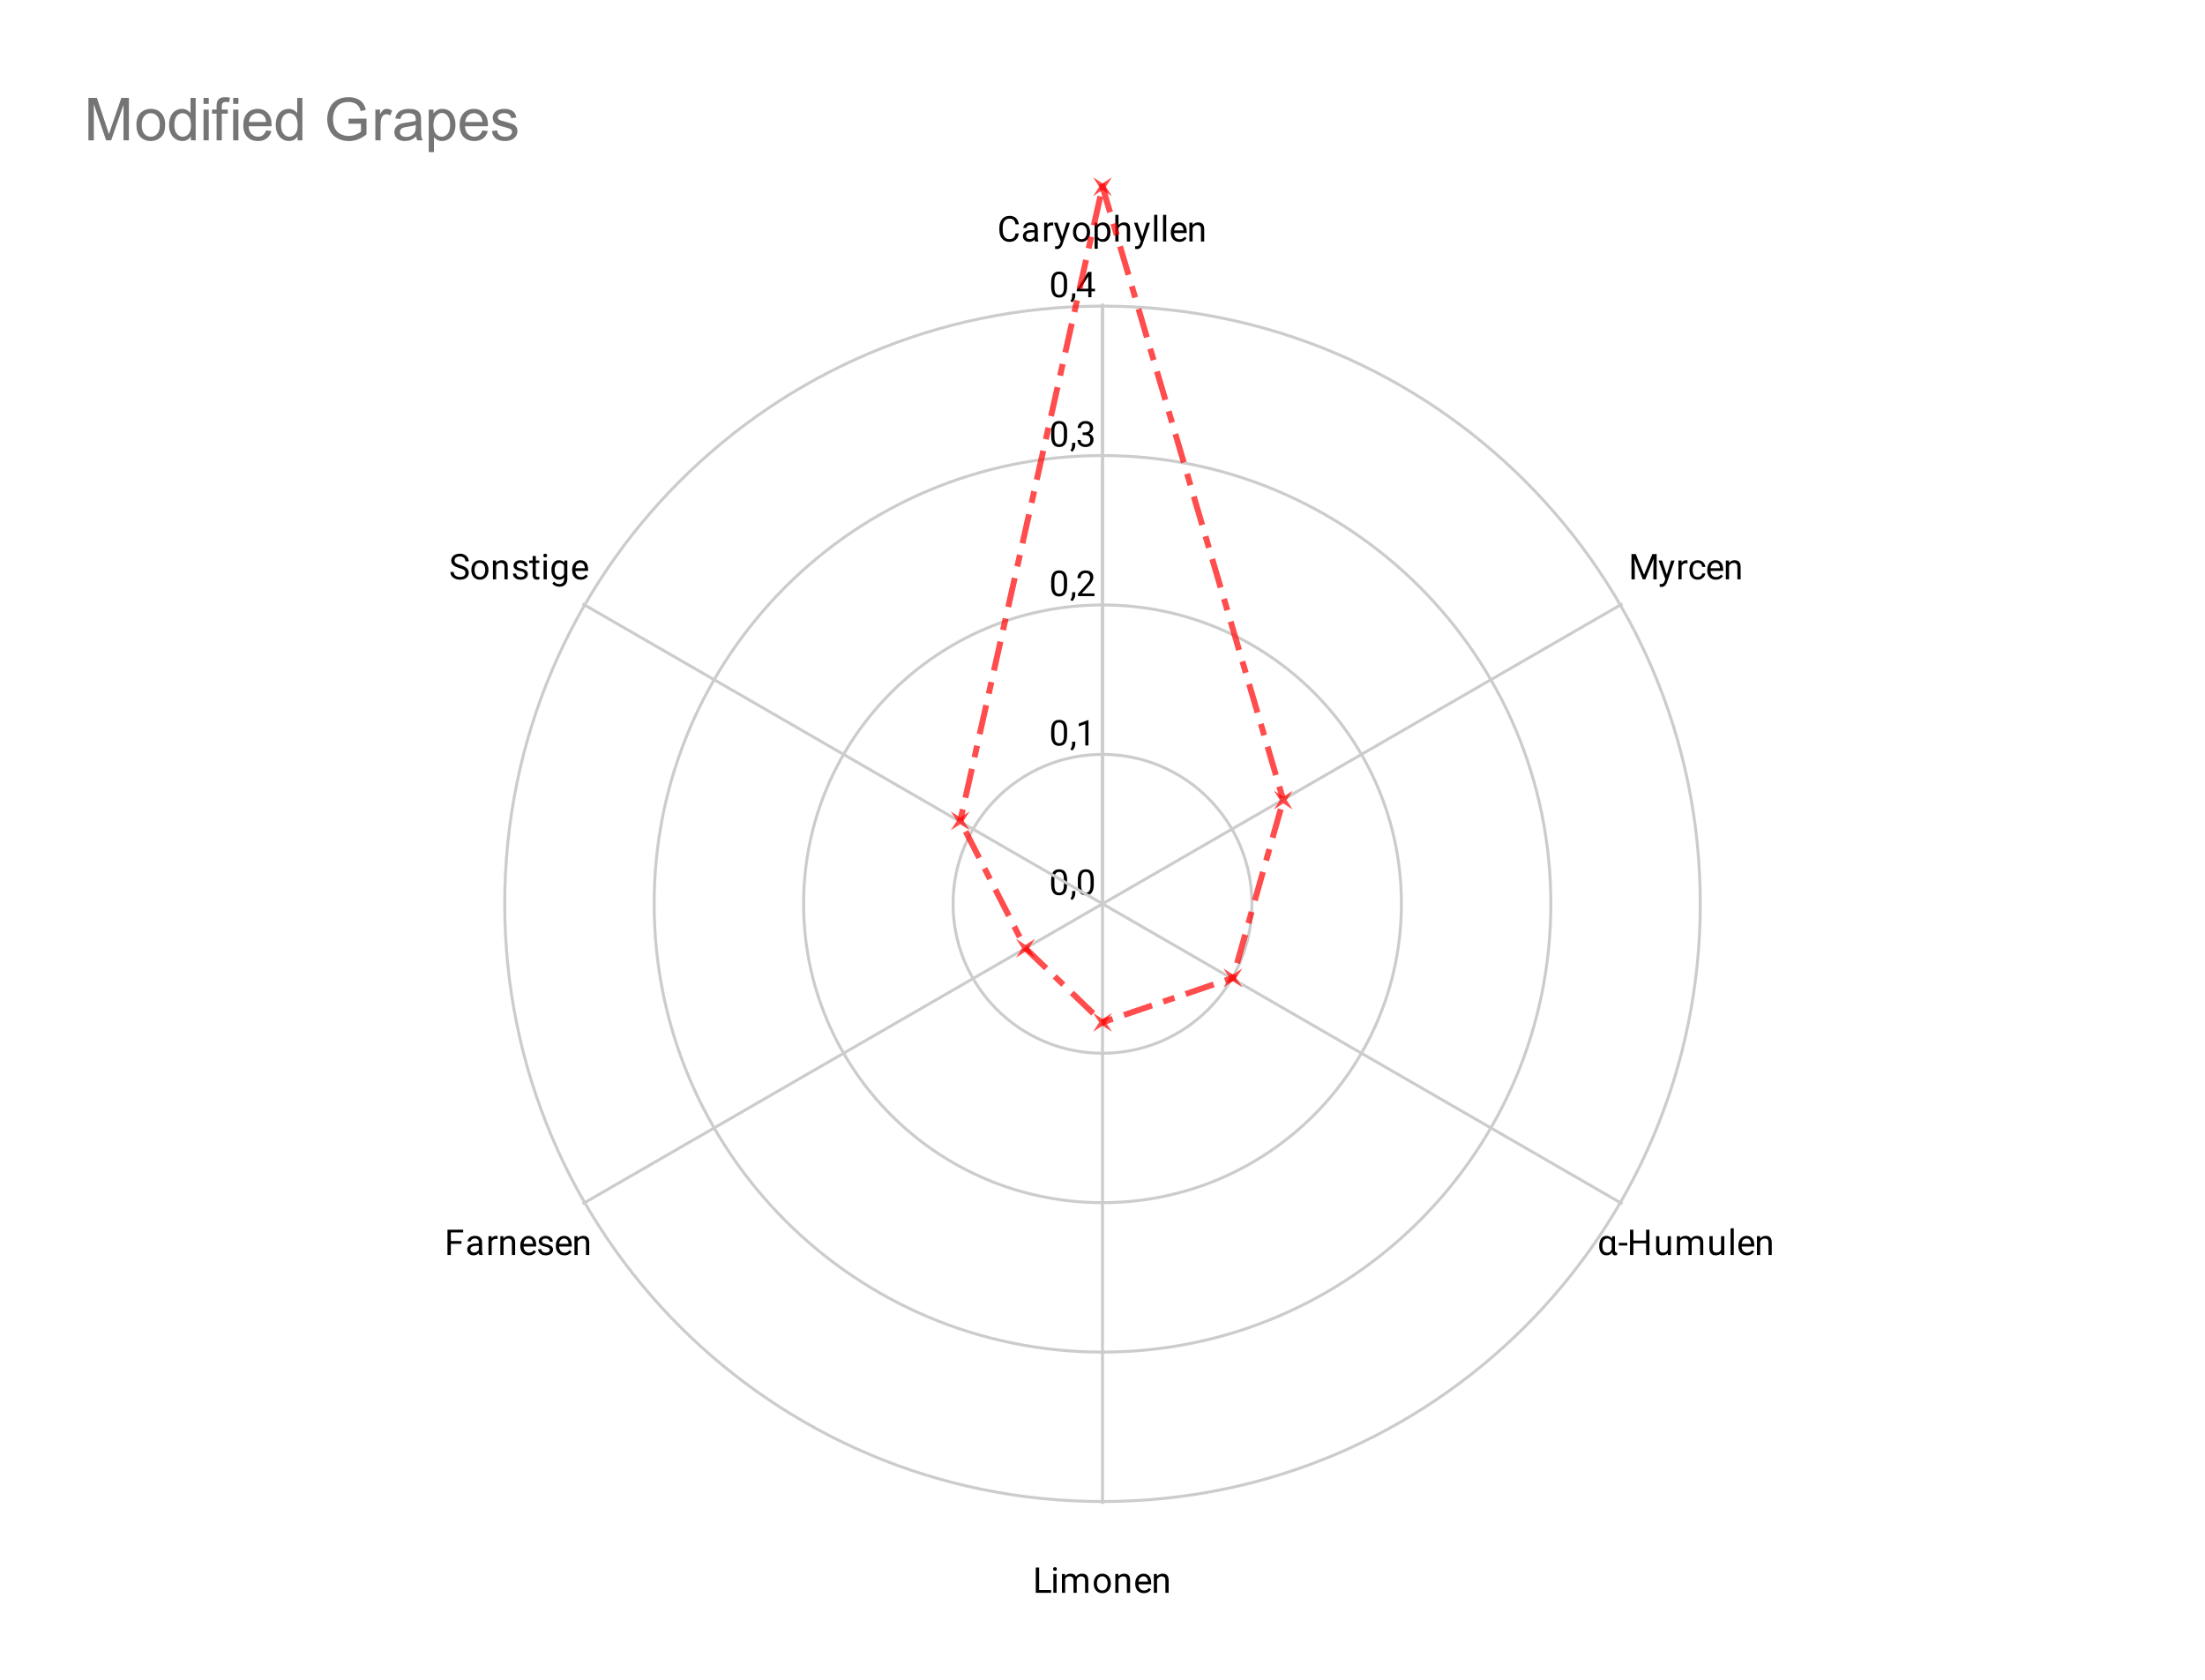 <svg version="1.1" viewBox="0.0 0.0 744.0 567.0" fill="none" stroke="none" stroke-linecap="square" stroke-miterlimit="10" width="744" height="567" xmlns:xlink="http://www.w3.org/1999/xlink" xmlns="http://www.w3.org/2000/svg"><path fill="#ffffff" d="M0 0L744.0 0L744.0 567.0L0 567.0L0 0Z" fill-rule="nonzero"/><path fill="#ffffff" d="M28.35 71.25L715.65 71.25L715.65 538.65L28.35 538.65L28.35 71.25Z" fill-rule="nonzero"/><path stroke="#cccccc" stroke-width="1.0" stroke-linecap="butt" d="M372.0 305.0C372.0 305.0 372.0 305.0 372.0 305.0C372.0 305.0 372.0 305.0 372.0 305.0C372.0 305.0 372.0 305.0 372.0 305.0C372.0 305.0 372.0 305.0 372.0 305.0" fill-rule="nonzero"/><path fill="#000000" d="M360.062 297.047L360.062 298.359Q360.062 299.406 359.875 300.125Q359.688 300.844 359.328 301.281Q358.984 301.719 358.484 301.922Q358.0 302.125 357.375 302.125Q356.891 302.125 356.469 302.0Q356.047 301.875 355.719 301.609Q355.391 301.328 355.156 300.891Q354.922 300.453 354.797 299.828Q354.672 299.188 354.672 298.359L354.672 297.047Q354.672 296.0 354.859 295.297Q355.062 294.594 355.406 294.156Q355.766 293.719 356.25 293.531Q356.75 293.344 357.359 293.344Q357.859 293.344 358.281 293.469Q358.703 293.594 359.031 293.859Q359.359 294.109 359.578 294.547Q359.812 294.969 359.938 295.594Q360.062 296.219 360.062 297.047ZM358.969 298.531L358.969 296.875Q358.969 296.297 358.906 295.859Q358.844 295.422 358.703 295.109Q358.578 294.797 358.375 294.609Q358.188 294.422 357.938 294.328Q357.688 294.234 357.359 294.234Q356.984 294.234 356.672 294.375Q356.375 294.516 356.172 294.828Q355.969 295.141 355.859 295.656Q355.766 296.156 355.766 296.875L355.766 298.531Q355.766 299.109 355.828 299.547Q355.906 299.984 356.031 300.312Q356.172 300.625 356.359 300.828Q356.562 301.031 356.812 301.125Q357.062 301.219 357.375 301.219Q357.781 301.219 358.078 301.078Q358.375 300.922 358.578 300.594Q358.781 300.266 358.875 299.766Q358.969 299.25 358.969 298.531ZM362.812 300.703L362.812 301.578Q362.812 302.125 362.531 302.719Q362.266 303.312 361.781 303.703L361.172 303.281Q361.359 303.016 361.484 302.75Q361.609 302.484 361.672 302.203Q361.75 301.922 361.75 301.594L361.75 300.703L362.812 300.703ZM369.062 297.047L369.062 298.359Q369.062 299.406 368.875 300.125Q368.688 300.844 368.328 301.281Q367.984 301.719 367.484 301.922Q367.0 302.125 366.375 302.125Q365.891 302.125 365.469 302.0Q365.047 301.875 364.719 301.609Q364.391 301.328 364.156 300.891Q363.922 300.453 363.797 299.828Q363.672 299.188 363.672 298.359L363.672 297.047Q363.672 296.0 363.859 295.297Q364.062 294.594 364.406 294.156Q364.766 293.719 365.25 293.531Q365.75 293.344 366.359 293.344Q366.859 293.344 367.281 293.469Q367.703 293.594 368.031 293.859Q368.359 294.109 368.578 294.547Q368.812 294.969 368.938 295.594Q369.062 296.219 369.062 297.047ZM367.969 298.531L367.969 296.875Q367.969 296.297 367.906 295.859Q367.844 295.422 367.703 295.109Q367.578 294.797 367.375 294.609Q367.188 294.422 366.938 294.328Q366.688 294.234 366.359 294.234Q365.984 294.234 365.672 294.375Q365.375 294.516 365.172 294.828Q364.969 295.141 364.859 295.656Q364.766 296.156 364.766 296.875L364.766 298.531Q364.766 299.109 364.828 299.547Q364.906 299.984 365.031 300.312Q365.172 300.625 365.359 300.828Q365.562 301.031 365.812 301.125Q366.062 301.219 366.375 301.219Q366.781 301.219 367.078 301.078Q367.375 300.922 367.578 300.594Q367.781 300.266 367.875 299.766Q367.969 299.25 367.969 298.531Z" fill-rule="nonzero"/><path stroke="#cccccc" stroke-width="1.0" stroke-linecap="butt" d="M422.425 305.0C422.425 277.151 399.849 254.575 372.0 254.575C344.151 254.575 321.575 277.151 321.575 305.0C321.575 332.849 344.151 355.425 372.0 355.425C399.849 355.425 422.425 332.849 422.425 305.0" fill-rule="nonzero"/><path fill="#000000" d="M360.062 246.622L360.062 247.934Q360.062 248.981 359.875 249.7Q359.688 250.419 359.328 250.856Q358.984 251.294 358.484 251.497Q358.0 251.7 357.375 251.7Q356.891 251.7 356.469 251.575Q356.047 251.45 355.719 251.184Q355.391 250.903 355.156 250.466Q354.922 250.028 354.797 249.403Q354.672 248.762 354.672 247.934L354.672 246.622Q354.672 245.575 354.859 244.872Q355.062 244.169 355.406 243.731Q355.766 243.294 356.25 243.106Q356.75 242.919 357.359 242.919Q357.859 242.919 358.281 243.044Q358.703 243.169 359.031 243.434Q359.359 243.684 359.578 244.122Q359.812 244.544 359.938 245.169Q360.062 245.794 360.062 246.622ZM358.969 248.106L358.969 246.45Q358.969 245.872 358.906 245.434Q358.844 244.997 358.703 244.684Q358.578 244.372 358.375 244.184Q358.188 243.997 357.938 243.903Q357.688 243.809 357.359 243.809Q356.984 243.809 356.672 243.95Q356.375 244.091 356.172 244.403Q355.969 244.716 355.859 245.231Q355.766 245.731 355.766 246.45L355.766 248.106Q355.766 248.684 355.828 249.122Q355.906 249.559 356.031 249.887Q356.172 250.2 356.359 250.403Q356.562 250.606 356.812 250.7Q357.062 250.794 357.375 250.794Q357.781 250.794 358.078 250.653Q358.375 250.497 358.578 250.169Q358.781 249.841 358.875 249.341Q358.969 248.825 358.969 248.106ZM362.812 250.278L362.812 251.153Q362.812 251.7 362.531 252.294Q362.266 252.887 361.781 253.278L361.172 252.856Q361.359 252.591 361.484 252.325Q361.609 252.059 361.672 251.778Q361.75 251.497 361.75 251.169L361.75 250.278L362.812 250.278ZM367.266 242.997L367.266 251.575L366.188 251.575L366.188 244.356L364.0 245.153L364.0 244.169L367.109 242.997L367.266 242.997Z" fill-rule="nonzero"/><path stroke="#cccccc" stroke-width="1.0" stroke-linecap="butt" d="M472.85 305.0C472.85 249.302 427.698 204.15 372.0 204.15C316.302 204.15 271.15 249.302 271.15 305.0C271.15 360.698 316.302 405.85 372.0 405.85C427.698 405.85 472.85 360.698 472.85 305.0" fill-rule="nonzero"/><path fill="#000000" d="M360.062 196.197L360.062 197.509Q360.062 198.556 359.875 199.275Q359.688 199.994 359.328 200.431Q358.984 200.869 358.484 201.072Q358.0 201.275 357.375 201.275Q356.891 201.275 356.469 201.15Q356.047 201.025 355.719 200.759Q355.391 200.478 355.156 200.041Q354.922 199.603 354.797 198.978Q354.672 198.338 354.672 197.509L354.672 196.197Q354.672 195.15 354.859 194.447Q355.062 193.744 355.406 193.306Q355.766 192.869 356.25 192.681Q356.75 192.494 357.359 192.494Q357.859 192.494 358.281 192.619Q358.703 192.744 359.031 193.009Q359.359 193.259 359.578 193.697Q359.812 194.119 359.938 194.744Q360.062 195.369 360.062 196.197ZM358.969 197.681L358.969 196.025Q358.969 195.447 358.906 195.009Q358.844 194.572 358.703 194.259Q358.578 193.947 358.375 193.759Q358.188 193.572 357.938 193.478Q357.688 193.384 357.359 193.384Q356.984 193.384 356.672 193.525Q356.375 193.666 356.172 193.978Q355.969 194.291 355.859 194.806Q355.766 195.306 355.766 196.025L355.766 197.681Q355.766 198.259 355.828 198.697Q355.906 199.134 356.031 199.463Q356.172 199.775 356.359 199.978Q356.562 200.181 356.812 200.275Q357.062 200.369 357.375 200.369Q357.781 200.369 358.078 200.228Q358.375 200.072 358.578 199.744Q358.781 199.416 358.875 198.916Q358.969 198.4 358.969 197.681ZM362.812 199.853L362.812 200.728Q362.812 201.275 362.531 201.869Q362.266 202.463 361.781 202.853L361.172 202.431Q361.359 202.166 361.484 201.9Q361.609 201.634 361.672 201.353Q361.75 201.072 361.75 200.744L361.75 199.853L362.812 199.853ZM369.297 200.259L369.297 201.15L363.719 201.15L363.719 200.369L366.516 197.259Q367.031 196.681 367.312 196.291Q367.594 195.884 367.703 195.572Q367.828 195.244 367.828 194.916Q367.828 194.494 367.656 194.15Q367.484 193.806 367.141 193.603Q366.812 193.384 366.328 193.384Q365.766 193.384 365.391 193.619Q365.016 193.838 364.828 194.228Q364.641 194.619 364.641 195.119L363.547 195.119Q363.547 194.4 363.859 193.806Q364.188 193.213 364.797 192.853Q365.422 192.494 366.328 192.494Q367.141 192.494 367.719 192.791Q368.297 193.072 368.594 193.588Q368.906 194.088 368.906 194.775Q368.906 195.15 368.781 195.541Q368.656 195.916 368.438 196.306Q368.219 196.681 367.922 197.056Q367.641 197.416 367.312 197.775L365.016 200.259L369.297 200.259Z" fill-rule="nonzero"/><path stroke="#cccccc" stroke-width="1.0" stroke-linecap="butt" d="M523.275 305.0C523.275 221.453 455.547 153.725 372.0 153.725C288.453 153.725 220.725 221.453 220.725 305.0C220.725 388.547 288.453 456.275 372.0 456.275C455.547 456.275 523.275 388.547 523.275 305.0" fill-rule="nonzero"/><path fill="#000000" d="M360.062 145.772L360.062 147.084Q360.062 148.131 359.875 148.85Q359.688 149.569 359.328 150.006Q358.984 150.444 358.484 150.647Q358.0 150.85 357.375 150.85Q356.891 150.85 356.469 150.725Q356.047 150.6 355.719 150.334Q355.391 150.053 355.156 149.616Q354.922 149.178 354.797 148.553Q354.672 147.912 354.672 147.084L354.672 145.772Q354.672 144.725 354.859 144.022Q355.062 143.319 355.406 142.881Q355.766 142.444 356.25 142.256Q356.75 142.069 357.359 142.069Q357.859 142.069 358.281 142.194Q358.703 142.319 359.031 142.584Q359.359 142.834 359.578 143.272Q359.812 143.694 359.938 144.319Q360.062 144.944 360.062 145.772ZM358.969 147.256L358.969 145.6Q358.969 145.022 358.906 144.584Q358.844 144.147 358.703 143.834Q358.578 143.522 358.375 143.334Q358.188 143.147 357.938 143.053Q357.688 142.959 357.359 142.959Q356.984 142.959 356.672 143.1Q356.375 143.241 356.172 143.553Q355.969 143.866 355.859 144.381Q355.766 144.881 355.766 145.6L355.766 147.256Q355.766 147.834 355.828 148.272Q355.906 148.709 356.031 149.037Q356.172 149.35 356.359 149.553Q356.562 149.756 356.812 149.85Q357.062 149.944 357.375 149.944Q357.781 149.944 358.078 149.803Q358.375 149.647 358.578 149.319Q358.781 148.991 358.875 148.491Q358.969 147.975 358.969 147.256ZM362.812 149.428L362.812 150.303Q362.812 150.85 362.531 151.444Q362.266 152.037 361.781 152.428L361.172 152.006Q361.359 151.741 361.484 151.475Q361.609 151.209 361.672 150.928Q361.75 150.647 361.75 150.319L361.75 149.428L362.812 149.428ZM365.297 145.928L366.062 145.928Q366.641 145.928 367.0 145.741Q367.375 145.537 367.562 145.209Q367.75 144.881 367.75 144.459Q367.75 143.975 367.578 143.647Q367.422 143.303 367.094 143.131Q366.766 142.959 366.266 142.959Q365.797 142.959 365.453 143.147Q365.109 143.319 364.906 143.647Q364.719 143.975 364.719 144.428L363.625 144.428Q363.625 143.772 363.953 143.241Q364.281 142.709 364.875 142.397Q365.469 142.069 366.266 142.069Q367.031 142.069 367.609 142.35Q368.188 142.616 368.516 143.162Q368.844 143.694 368.844 144.491Q368.844 144.819 368.688 145.178Q368.531 145.537 368.219 145.866Q367.906 146.178 367.406 146.381Q366.922 146.584 366.219 146.584L365.297 146.584L365.297 145.928ZM365.297 146.819L365.297 146.162L366.219 146.162Q367.031 146.162 367.562 146.366Q368.094 146.553 368.406 146.881Q368.719 147.194 368.844 147.584Q368.969 147.959 368.969 148.35Q368.969 148.944 368.766 149.412Q368.562 149.866 368.188 150.194Q367.828 150.506 367.328 150.678Q366.844 150.85 366.266 150.85Q365.703 150.85 365.219 150.694Q364.734 150.522 364.359 150.225Q363.984 149.928 363.766 149.491Q363.562 149.037 363.562 148.475L364.641 148.475Q364.641 148.912 364.828 149.256Q365.031 149.584 365.391 149.772Q365.766 149.944 366.266 149.944Q366.766 149.944 367.125 149.772Q367.484 149.6 367.672 149.256Q367.875 148.897 367.875 148.366Q367.875 147.834 367.656 147.491Q367.438 147.147 367.016 146.991Q366.609 146.819 366.062 146.819L365.297 146.819Z" fill-rule="nonzero"/><path stroke="#cccccc" stroke-width="1.0" stroke-linecap="butt" d="M573.7 305.0C573.7 193.604 483.396 103.3 372.0 103.3C260.604 103.3 170.3 193.604 170.3 305.0C170.3 416.396 260.604 506.7 372.0 506.7C483.396 506.7 573.7 416.396 573.7 305.0" fill-rule="nonzero"/><path fill="#000000" d="M360.062 95.347L360.062 96.659Q360.062 97.706 359.875 98.425Q359.688 99.144 359.328 99.581Q358.984 100.019 358.484 100.222Q358.0 100.425 357.375 100.425Q356.891 100.425 356.469 100.3Q356.047 100.175 355.719 99.909Q355.391 99.628 355.156 99.191Q354.922 98.753 354.797 98.128Q354.672 97.487 354.672 96.659L354.672 95.347Q354.672 94.3 354.859 93.597Q355.062 92.894 355.406 92.456Q355.766 92.019 356.25 91.831Q356.75 91.644 357.359 91.644Q357.859 91.644 358.281 91.769Q358.703 91.894 359.031 92.159Q359.359 92.409 359.578 92.847Q359.812 93.269 359.938 93.894Q360.062 94.519 360.062 95.347ZM358.969 96.831L358.969 95.175Q358.969 94.597 358.906 94.159Q358.844 93.722 358.703 93.409Q358.578 93.097 358.375 92.909Q358.188 92.722 357.938 92.628Q357.688 92.534 357.359 92.534Q356.984 92.534 356.672 92.675Q356.375 92.816 356.172 93.128Q355.969 93.441 355.859 93.956Q355.766 94.456 355.766 95.175L355.766 96.831Q355.766 97.409 355.828 97.847Q355.906 98.284 356.031 98.612Q356.172 98.925 356.359 99.128Q356.562 99.331 356.812 99.425Q357.062 99.519 357.375 99.519Q357.781 99.519 358.078 99.378Q358.375 99.222 358.578 98.894Q358.781 98.566 358.875 98.066Q358.969 97.55 358.969 96.831ZM362.812 99.003L362.812 99.878Q362.812 100.425 362.531 101.019Q362.266 101.612 361.781 102.003L361.172 101.581Q361.359 101.316 361.484 101.05Q361.609 100.784 361.672 100.503Q361.75 100.222 361.75 99.894L361.75 99.003L362.812 99.003ZM369.469 97.425L369.469 98.316L363.312 98.316L363.312 97.675L367.125 91.769L368.016 91.769L367.062 93.472L364.547 97.425L369.469 97.425ZM368.281 91.769L368.281 100.3L367.203 100.3L367.203 91.769L368.281 91.769Z" fill-rule="nonzero"/><path stroke="#cccccc" stroke-width="1.0" stroke-linecap="butt" d="M372.0 305.0L372.0 103.0" fill-rule="nonzero"/><path fill="#000000" d="M342.641 78.781L343.766 78.781Q343.672 79.594 343.297 80.234Q342.922 80.875 342.234 81.25Q341.562 81.625 340.531 81.625Q339.781 81.625 339.172 81.344Q338.562 81.047 338.109 80.531Q337.672 80.016 337.438 79.297Q337.203 78.562 337.203 77.656L337.203 76.812Q337.203 75.922 337.438 75.188Q337.672 74.453 338.125 73.938Q338.578 73.406 339.203 73.125Q339.844 72.844 340.625 72.844Q341.594 72.844 342.266 73.219Q342.938 73.578 343.297 74.219Q343.672 74.859 343.766 75.703L342.641 75.703Q342.562 75.109 342.328 74.688Q342.109 74.25 341.703 74.016Q341.297 73.781 340.625 73.781Q340.062 73.781 339.625 74.0Q339.203 74.203 338.906 74.609Q338.625 75.0 338.469 75.562Q338.328 76.125 338.328 76.797L338.328 77.656Q338.328 78.281 338.453 78.844Q338.594 79.391 338.859 79.812Q339.125 80.219 339.547 80.469Q339.969 80.703 340.531 80.703Q341.25 80.703 341.672 80.469Q342.109 80.234 342.328 79.812Q342.547 79.391 342.641 78.781ZM349.062 80.422L349.062 77.156Q349.062 76.781 348.906 76.5Q348.766 76.219 348.469 76.078Q348.172 75.922 347.734 75.922Q347.312 75.922 347.0 76.062Q346.703 76.203 346.531 76.438Q346.359 76.656 346.359 76.922L345.281 76.922Q345.281 76.578 345.453 76.25Q345.625 75.906 345.953 75.641Q346.281 75.359 346.75 75.203Q347.219 75.047 347.797 75.047Q348.484 75.047 349.016 75.281Q349.547 75.516 349.844 75.984Q350.156 76.453 350.156 77.156L350.156 80.109Q350.156 80.438 350.203 80.797Q350.266 81.141 350.375 81.406L350.375 81.5L349.234 81.5Q349.156 81.312 349.109 81.0Q349.062 80.688 349.062 80.422ZM349.25 77.656L349.266 78.422L348.172 78.422Q347.703 78.422 347.344 78.5Q346.984 78.562 346.734 78.719Q346.484 78.859 346.359 79.078Q346.234 79.297 346.234 79.594Q346.234 79.891 346.359 80.141Q346.5 80.375 346.766 80.531Q347.047 80.672 347.438 80.672Q347.938 80.672 348.312 80.469Q348.703 80.25 348.922 79.953Q349.156 79.641 349.172 79.344L349.641 79.875Q349.594 80.109 349.406 80.422Q349.234 80.719 348.922 81.0Q348.625 81.266 348.203 81.453Q347.797 81.625 347.281 81.625Q346.641 81.625 346.156 81.375Q345.672 81.109 345.406 80.688Q345.141 80.266 345.141 79.734Q345.141 79.219 345.328 78.844Q345.531 78.453 345.906 78.188Q346.281 77.922 346.812 77.797Q347.344 77.656 348.0 77.656L349.25 77.656ZM353.406 76.156L353.406 81.5L352.328 81.5L352.328 75.156L353.375 75.156L353.406 76.156ZM355.391 75.125L355.391 76.125Q355.25 76.109 355.125 76.094Q355.016 76.078 354.859 76.078Q354.484 76.078 354.188 76.203Q353.906 76.312 353.703 76.531Q353.516 76.734 353.391 77.031Q353.281 77.328 353.25 77.672L352.938 77.844Q352.938 77.266 353.047 76.766Q353.172 76.266 353.406 75.875Q353.656 75.484 354.016 75.266Q354.391 75.047 354.906 75.047Q355.031 75.047 355.172 75.078Q355.328 75.094 355.391 75.125ZM358.109 80.844L359.875 75.156L361.031 75.156L358.484 82.484Q358.406 82.719 358.25 82.984Q358.109 83.266 357.891 83.5Q357.672 83.75 357.359 83.906Q357.047 84.062 356.609 84.062Q356.484 84.062 356.281 84.016Q356.078 83.984 356.0 83.969L356.0 83.094Q356.047 83.094 356.141 83.094Q356.25 83.109 356.281 83.109Q356.656 83.109 356.906 83.016Q357.172 82.922 357.344 82.688Q357.531 82.469 357.656 82.078L358.109 80.844ZM356.812 75.156L358.453 80.078L358.734 81.219L357.969 81.625L355.625 75.156L356.812 75.156ZM362.047 78.406L362.047 78.266Q362.047 77.578 362.234 77.0Q362.438 76.406 362.812 75.969Q363.188 75.531 363.719 75.297Q364.25 75.047 364.922 75.047Q365.578 75.047 366.109 75.297Q366.656 75.531 367.031 75.969Q367.406 76.406 367.609 77.0Q367.812 77.578 367.812 78.266L367.812 78.406Q367.812 79.078 367.609 79.672Q367.406 80.25 367.031 80.688Q366.656 81.125 366.125 81.375Q365.594 81.625 364.922 81.625Q364.266 81.625 363.719 81.375Q363.188 81.125 362.812 80.688Q362.438 80.25 362.234 79.672Q362.047 79.078 362.047 78.406ZM363.125 78.266L363.125 78.406Q363.125 78.875 363.234 79.297Q363.344 79.719 363.562 80.047Q363.797 80.359 364.141 80.547Q364.484 80.719 364.922 80.719Q365.375 80.719 365.703 80.547Q366.047 80.359 366.266 80.047Q366.5 79.719 366.609 79.297Q366.719 78.875 366.719 78.406L366.719 78.266Q366.719 77.797 366.609 77.375Q366.5 76.953 366.266 76.641Q366.047 76.312 365.703 76.125Q365.375 75.938 364.922 75.938Q364.469 75.938 364.125 76.125Q363.797 76.312 363.562 76.641Q363.344 76.953 363.234 77.375Q363.125 77.797 363.125 78.266ZM370.406 76.375L370.406 83.938L369.328 83.938L369.328 75.156L370.312 75.156L370.406 76.375ZM374.688 78.281L374.688 78.406Q374.688 79.094 374.516 79.688Q374.359 80.266 374.047 80.703Q373.734 81.141 373.266 81.391Q372.812 81.625 372.219 81.625Q371.625 81.625 371.156 81.422Q370.688 81.219 370.359 80.844Q370.047 80.453 369.859 79.922Q369.672 79.391 369.594 78.719L369.594 78.062Q369.672 77.359 369.859 76.812Q370.047 76.25 370.359 75.859Q370.688 75.453 371.141 75.25Q371.609 75.047 372.203 75.047Q372.797 75.047 373.266 75.281Q373.734 75.5 374.047 75.938Q374.359 76.359 374.516 76.953Q374.688 77.547 374.688 78.281ZM373.594 78.406L373.594 78.281Q373.594 77.797 373.484 77.391Q373.391 76.969 373.188 76.656Q372.984 76.328 372.656 76.141Q372.328 75.953 371.891 75.953Q371.484 75.953 371.172 76.094Q370.875 76.234 370.656 76.484Q370.453 76.719 370.312 77.016Q370.188 77.312 370.125 77.641L370.125 79.156Q370.234 79.562 370.438 79.922Q370.656 80.281 371.0 80.5Q371.359 80.719 371.906 80.719Q372.344 80.719 372.656 80.547Q372.984 80.359 373.188 80.047Q373.391 79.719 373.484 79.297Q373.594 78.875 373.594 78.406ZM377.406 72.5L377.406 81.5L376.328 81.5L376.328 72.5L377.406 72.5ZM377.156 78.094L376.703 78.078Q376.703 77.422 376.891 76.875Q377.078 76.312 377.422 75.906Q377.766 75.5 378.234 75.281Q378.703 75.047 379.281 75.047Q379.75 75.047 380.125 75.172Q380.5 75.297 380.766 75.578Q381.031 75.844 381.172 76.281Q381.312 76.719 381.312 77.344L381.312 81.5L380.219 81.5L380.219 77.328Q380.219 76.828 380.078 76.531Q379.938 76.234 379.656 76.094Q379.375 75.953 378.953 75.953Q378.547 75.953 378.219 76.125Q377.891 76.297 377.656 76.594Q377.422 76.891 377.281 77.281Q377.156 77.656 377.156 78.094ZM385.109 80.844L386.875 75.156L388.031 75.156L385.484 82.484Q385.406 82.719 385.25 82.984Q385.109 83.266 384.891 83.5Q384.672 83.75 384.359 83.906Q384.047 84.062 383.609 84.062Q383.484 84.062 383.281 84.016Q383.078 83.984 383.0 83.969L383.0 83.094Q383.047 83.094 383.141 83.094Q383.25 83.109 383.281 83.109Q383.656 83.109 383.906 83.016Q384.172 82.922 384.344 82.688Q384.531 82.469 384.656 82.078L385.109 80.844ZM383.812 75.156L385.453 80.078L385.734 81.219L384.969 81.625L382.625 75.156L383.812 75.156ZM390.5 72.5L390.5 81.5L389.422 81.5L389.422 72.5L390.5 72.5ZM393.5 72.5L393.5 81.5L392.422 81.5L392.422 72.5L393.5 72.5ZM397.953 81.625Q397.297 81.625 396.75 81.406Q396.219 81.172 395.828 80.766Q395.453 80.344 395.25 79.781Q395.047 79.219 395.047 78.547L395.047 78.312Q395.047 77.531 395.266 76.922Q395.5 76.312 395.891 75.891Q396.281 75.469 396.781 75.266Q397.281 75.047 397.812 75.047Q398.5 75.047 398.984 75.281Q399.484 75.516 399.797 75.938Q400.125 76.344 400.266 76.922Q400.422 77.484 400.422 78.141L400.422 78.641L395.688 78.641L395.688 77.75L399.344 77.75L399.344 77.672Q399.312 77.25 399.156 76.859Q399.016 76.453 398.688 76.203Q398.375 75.938 397.812 75.938Q397.453 75.938 397.141 76.094Q396.828 76.25 396.594 76.562Q396.375 76.859 396.25 77.297Q396.141 77.734 396.141 78.312L396.141 78.547Q396.141 79.0 396.266 79.406Q396.391 79.797 396.625 80.094Q396.875 80.391 397.219 80.562Q397.578 80.734 398.016 80.734Q398.594 80.734 398.984 80.5Q399.391 80.266 399.688 79.875L400.344 80.391Q400.141 80.703 399.812 80.984Q399.5 81.266 399.031 81.453Q398.578 81.625 397.953 81.625ZM402.406 76.516L402.406 81.5L401.328 81.5L401.328 75.156L402.359 75.156L402.406 76.516ZM402.156 78.094L401.703 78.078Q401.703 77.422 401.891 76.875Q402.078 76.312 402.422 75.906Q402.766 75.5 403.234 75.281Q403.703 75.047 404.281 75.047Q404.75 75.047 405.125 75.172Q405.5 75.297 405.766 75.578Q406.031 75.844 406.172 76.281Q406.312 76.719 406.312 77.344L406.312 81.5L405.219 81.5L405.219 77.328Q405.219 76.828 405.078 76.531Q404.938 76.234 404.656 76.094Q404.375 75.953 403.953 75.953Q403.547 75.953 403.219 76.125Q402.891 76.297 402.656 76.594Q402.422 76.891 402.281 77.281Q402.156 77.656 402.156 78.094Z" fill-rule="nonzero"/><path stroke="#cccccc" stroke-width="1.0" stroke-linecap="butt" d="M372.0 305.0L547.0 204.0" fill-rule="nonzero"/><path fill="#000000" d="M550.844 186.969L551.938 186.969L554.734 193.922L557.531 186.969L558.625 186.969L555.156 195.5L554.312 195.5L550.844 186.969ZM550.484 186.969L551.453 186.969L551.609 192.172L551.609 195.5L550.484 195.5L550.484 186.969ZM558.016 186.969L558.984 186.969L558.984 195.5L557.859 195.5L557.859 192.172L558.016 186.969ZM562.109 194.844L563.875 189.156L565.031 189.156L562.484 196.484Q562.406 196.719 562.25 196.984Q562.109 197.266 561.891 197.5Q561.672 197.75 561.359 197.906Q561.047 198.062 560.609 198.062Q560.484 198.062 560.281 198.016Q560.078 197.984 560.0 197.969L560.0 197.094Q560.047 197.094 560.141 197.094Q560.25 197.109 560.281 197.109Q560.656 197.109 560.906 197.016Q561.172 196.922 561.344 196.688Q561.531 196.469 561.656 196.078L562.109 194.844ZM560.812 189.156L562.453 194.078L562.734 195.219L561.969 195.625L559.625 189.156L560.812 189.156ZM567.406 190.156L567.406 195.5L566.328 195.5L566.328 189.156L567.375 189.156L567.406 190.156ZM569.391 189.125L569.391 190.125Q569.25 190.109 569.125 190.094Q569.016 190.078 568.859 190.078Q568.484 190.078 568.188 190.203Q567.906 190.312 567.703 190.531Q567.516 190.734 567.391 191.031Q567.281 191.328 567.25 191.672L566.938 191.844Q566.938 191.266 567.047 190.766Q567.172 190.266 567.406 189.875Q567.656 189.484 568.016 189.266Q568.391 189.047 568.906 189.047Q569.031 189.047 569.172 189.078Q569.328 189.094 569.391 189.125ZM572.859 194.719Q573.25 194.719 573.578 194.562Q573.906 194.406 574.109 194.141Q574.328 193.859 574.359 193.5L575.391 193.5Q575.359 194.062 575.0 194.547Q574.656 195.031 574.094 195.328Q573.531 195.625 572.859 195.625Q572.156 195.625 571.625 195.375Q571.094 195.109 570.734 194.672Q570.391 194.234 570.219 193.672Q570.047 193.094 570.047 192.453L570.047 192.203Q570.047 191.562 570.219 191.0Q570.391 190.422 570.734 189.984Q571.094 189.547 571.625 189.297Q572.156 189.047 572.859 189.047Q573.609 189.047 574.156 189.344Q574.719 189.641 575.031 190.172Q575.359 190.688 575.391 191.344L574.359 191.344Q574.328 190.953 574.141 190.641Q573.953 190.312 573.625 190.125Q573.297 189.938 572.859 189.938Q572.359 189.938 572.016 190.141Q571.688 190.328 571.484 190.656Q571.297 190.984 571.203 191.391Q571.125 191.797 571.125 192.203L571.125 192.453Q571.125 192.875 571.203 193.281Q571.297 193.672 571.484 194.0Q571.688 194.328 572.016 194.531Q572.359 194.719 572.859 194.719ZM578.953 195.625Q578.297 195.625 577.75 195.406Q577.219 195.172 576.828 194.766Q576.453 194.344 576.25 193.781Q576.047 193.219 576.047 192.547L576.047 192.312Q576.047 191.531 576.266 190.922Q576.5 190.312 576.891 189.891Q577.281 189.469 577.781 189.266Q578.281 189.047 578.812 189.047Q579.5 189.047 579.984 189.281Q580.484 189.516 580.797 189.938Q581.125 190.344 581.266 190.922Q581.422 191.484 581.422 192.141L581.422 192.641L576.688 192.641L576.688 191.75L580.344 191.75L580.344 191.672Q580.312 191.25 580.156 190.859Q580.016 190.453 579.688 190.203Q579.375 189.938 578.812 189.938Q578.453 189.938 578.141 190.094Q577.828 190.25 577.594 190.562Q577.375 190.859 577.25 191.297Q577.141 191.734 577.141 192.312L577.141 192.547Q577.141 193.0 577.266 193.406Q577.391 193.797 577.625 194.094Q577.875 194.391 578.219 194.562Q578.578 194.734 579.016 194.734Q579.594 194.734 579.984 194.5Q580.391 194.266 580.688 193.875L581.344 194.391Q581.141 194.703 580.812 194.984Q580.5 195.266 580.031 195.453Q579.578 195.625 578.953 195.625ZM583.406 190.516L583.406 195.5L582.328 195.5L582.328 189.156L583.359 189.156L583.406 190.516ZM583.156 192.094L582.703 192.078Q582.703 191.422 582.891 190.875Q583.078 190.312 583.422 189.906Q583.766 189.5 584.234 189.281Q584.703 189.047 585.281 189.047Q585.75 189.047 586.125 189.172Q586.5 189.297 586.766 189.578Q587.031 189.844 587.172 190.281Q587.312 190.719 587.312 191.344L587.312 195.5L586.219 195.5L586.219 191.328Q586.219 190.828 586.078 190.531Q585.938 190.234 585.656 190.094Q585.375 189.953 584.953 189.953Q584.547 189.953 584.219 190.125Q583.891 190.297 583.656 190.594Q583.422 190.891 583.281 191.281Q583.156 191.656 583.156 192.094Z" fill-rule="nonzero"/><path stroke="#cccccc" stroke-width="1.0" stroke-linecap="butt" d="M372.0 305.0L547.0 406.0" fill-rule="nonzero"/><path fill="#000000" d="M539.594 420.562L539.594 420.438Q539.594 419.688 539.75 419.078Q539.922 418.453 540.234 418.0Q540.547 417.547 541.0 417.297Q541.469 417.047 542.062 417.047Q542.516 417.047 542.875 417.188Q543.25 417.312 543.531 417.578Q543.812 417.828 544.016 418.203Q544.219 418.578 544.344 419.062Q544.469 419.531 544.516 420.094L544.516 420.578Q544.453 421.281 544.266 421.844Q544.094 422.406 543.797 422.812Q543.5 423.203 543.062 423.422Q542.641 423.625 542.047 423.625Q541.469 423.625 541.0 423.406Q540.547 423.172 540.234 422.766Q539.922 422.344 539.75 421.797Q539.594 421.234 539.594 420.562ZM540.672 420.438L540.672 420.562Q540.672 421.016 540.766 421.406Q540.859 421.797 541.047 422.094Q541.25 422.391 541.562 422.562Q541.891 422.734 542.328 422.734Q542.75 422.734 543.047 422.562Q543.359 422.375 543.562 422.078Q543.781 421.781 543.906 421.391Q544.047 421.0 544.141 420.594L544.141 420.203Q544.078 419.766 543.938 419.375Q543.812 418.969 543.594 418.641Q543.391 418.312 543.078 418.125Q542.766 417.938 542.328 417.938Q541.891 417.938 541.578 418.141Q541.266 418.328 541.062 418.672Q540.859 419.016 540.766 419.484Q540.672 419.938 540.672 420.438ZM543.984 417.156L544.906 417.156L544.906 421.766Q544.906 422.047 544.938 422.219Q544.969 422.375 545.031 422.484Q545.109 422.578 545.188 422.625Q545.281 422.656 545.375 422.656Q545.422 422.656 545.469 422.641Q545.531 422.625 545.562 422.609L545.703 423.422Q545.516 423.547 545.344 423.578Q545.172 423.625 544.984 423.625Q544.703 423.625 544.484 423.516Q544.281 423.422 544.125 423.203Q543.969 422.984 543.891 422.625Q543.812 422.266 543.812 421.766L543.812 418.531L543.984 417.156ZM549.078 419.422L549.078 420.312L546.219 420.312L546.219 419.422L549.078 419.422ZM555.562 418.641L555.562 419.562L550.953 419.562L550.953 418.641L555.562 418.641ZM551.125 414.969L551.125 423.5L549.984 423.5L549.984 414.969L551.125 414.969ZM556.547 414.969L556.547 423.5L555.422 423.5L555.422 414.969L556.547 414.969ZM562.703 422.031L562.703 417.156L563.797 417.156L563.797 423.5L562.766 423.5L562.703 422.031ZM562.906 420.703L563.359 420.688Q563.359 421.312 563.219 421.859Q563.094 422.391 562.797 422.781Q562.516 423.172 562.031 423.406Q561.562 423.625 560.891 423.625Q560.422 423.625 560.031 423.484Q559.656 423.344 559.375 423.062Q559.109 422.781 558.953 422.328Q558.797 421.875 558.797 421.25L558.797 417.156L559.891 417.156L559.891 421.266Q559.891 421.688 559.984 421.969Q560.078 422.25 560.25 422.406Q560.422 422.562 560.625 422.641Q560.828 422.703 561.047 422.703Q561.75 422.703 562.141 422.438Q562.547 422.156 562.719 421.703Q562.906 421.25 562.906 420.703ZM566.906 418.422L566.906 423.5L565.812 423.5L565.812 417.156L566.844 417.156L566.906 418.422ZM566.688 420.094L566.172 420.078Q566.188 419.422 566.344 418.875Q566.516 418.312 566.828 417.906Q567.156 417.5 567.641 417.281Q568.125 417.047 568.75 417.047Q569.203 417.047 569.578 417.172Q569.953 417.297 570.219 417.562Q570.5 417.828 570.641 418.25Q570.797 418.672 570.797 419.281L570.797 423.5L569.719 423.5L569.719 419.328Q569.719 418.828 569.547 418.531Q569.391 418.234 569.078 418.094Q568.781 417.953 568.359 417.953Q567.891 417.953 567.562 418.125Q567.234 418.297 567.047 418.594Q566.859 418.891 566.766 419.281Q566.688 419.656 566.688 420.094ZM570.797 419.484L570.062 419.719Q570.062 419.188 570.234 418.719Q570.406 418.234 570.719 417.859Q571.047 417.484 571.516 417.266Q571.984 417.047 572.578 417.047Q573.094 417.047 573.484 417.188Q573.891 417.312 574.156 417.594Q574.422 417.875 574.562 418.312Q574.703 418.734 574.703 419.328L574.703 423.5L573.625 423.5L573.625 419.328Q573.625 418.781 573.453 418.5Q573.281 418.203 572.984 418.078Q572.688 417.953 572.266 417.953Q571.906 417.953 571.625 418.078Q571.359 418.203 571.172 418.422Q570.984 418.625 570.891 418.906Q570.797 419.188 570.797 419.484ZM580.703 422.031L580.703 417.156L581.797 417.156L581.797 423.5L580.766 423.5L580.703 422.031ZM580.906 420.703L581.359 420.688Q581.359 421.312 581.219 421.859Q581.094 422.391 580.797 422.781Q580.516 423.172 580.031 423.406Q579.562 423.625 578.891 423.625Q578.422 423.625 578.031 423.484Q577.656 423.344 577.375 423.062Q577.109 422.781 576.953 422.328Q576.797 421.875 576.797 421.25L576.797 417.156L577.891 417.156L577.891 421.266Q577.891 421.688 577.984 421.969Q578.078 422.25 578.25 422.406Q578.422 422.562 578.625 422.641Q578.828 422.703 579.047 422.703Q579.75 422.703 580.141 422.438Q580.547 422.156 580.719 421.703Q580.906 421.25 580.906 420.703ZM585.0 414.5L585.0 423.5L583.922 423.5L583.922 414.5L585.0 414.5ZM589.453 423.625Q588.797 423.625 588.25 423.406Q587.719 423.172 587.328 422.766Q586.953 422.344 586.75 421.781Q586.547 421.219 586.547 420.547L586.547 420.312Q586.547 419.531 586.766 418.922Q587.0 418.312 587.391 417.891Q587.781 417.469 588.281 417.266Q588.781 417.047 589.312 417.047Q590.0 417.047 590.484 417.281Q590.984 417.516 591.297 417.938Q591.625 418.344 591.766 418.922Q591.922 419.484 591.922 420.141L591.922 420.641L587.188 420.641L587.188 419.75L590.844 419.75L590.844 419.672Q590.812 419.25 590.656 418.859Q590.516 418.453 590.188 418.203Q589.875 417.938 589.312 417.938Q588.953 417.938 588.641 418.094Q588.328 418.25 588.094 418.562Q587.875 418.859 587.75 419.297Q587.641 419.734 587.641 420.312L587.641 420.547Q587.641 421.0 587.766 421.406Q587.891 421.797 588.125 422.094Q588.375 422.391 588.719 422.562Q589.078 422.734 589.516 422.734Q590.094 422.734 590.484 422.5Q590.891 422.266 591.188 421.875L591.844 422.391Q591.641 422.703 591.312 422.984Q591.0 423.266 590.531 423.453Q590.078 423.625 589.453 423.625ZM593.906 418.516L593.906 423.5L592.828 423.5L592.828 417.156L593.859 417.156L593.906 418.516ZM593.656 420.094L593.203 420.078Q593.203 419.422 593.391 418.875Q593.578 418.312 593.922 417.906Q594.266 417.5 594.734 417.281Q595.203 417.047 595.781 417.047Q596.25 417.047 596.625 417.172Q597.0 417.297 597.266 417.578Q597.531 417.844 597.672 418.281Q597.812 418.719 597.812 419.344L597.812 423.5L596.719 423.5L596.719 419.328Q596.719 418.828 596.578 418.531Q596.438 418.234 596.156 418.094Q595.875 417.953 595.453 417.953Q595.047 417.953 594.719 418.125Q594.391 418.297 594.156 418.594Q593.922 418.891 593.781 419.281Q593.656 419.656 593.656 420.094Z" fill-rule="nonzero"/><path stroke="#cccccc" stroke-width="1.0" stroke-linecap="butt" d="M372.0 305.0L372.0 507.0" fill-rule="nonzero"/><path fill="#000000" d="M354.672 536.578L354.672 537.5L350.406 537.5L350.406 536.578L354.672 536.578ZM350.625 528.969L350.625 537.5L349.484 537.5L349.484 528.969L350.625 528.969ZM356.5 531.156L356.5 537.5L355.422 537.5L355.422 531.156L356.5 531.156ZM355.328 529.484Q355.328 529.219 355.484 529.031Q355.656 528.844 355.969 528.844Q356.281 528.844 356.438 529.031Q356.609 529.219 356.609 529.484Q356.609 529.734 356.438 529.922Q356.281 530.094 355.969 530.094Q355.656 530.094 355.484 529.922Q355.328 529.734 355.328 529.484ZM359.406 532.422L359.406 537.5L358.312 537.5L358.312 531.156L359.344 531.156L359.406 532.422ZM359.188 534.094L358.672 534.078Q358.688 533.422 358.844 532.875Q359.016 532.312 359.328 531.906Q359.656 531.5 360.141 531.281Q360.625 531.047 361.25 531.047Q361.703 531.047 362.078 531.172Q362.453 531.297 362.719 531.562Q363.0 531.828 363.141 532.25Q363.297 532.672 363.297 533.281L363.297 537.5L362.219 537.5L362.219 533.328Q362.219 532.828 362.047 532.531Q361.891 532.234 361.578 532.094Q361.281 531.953 360.859 531.953Q360.391 531.953 360.062 532.125Q359.734 532.297 359.547 532.594Q359.359 532.891 359.266 533.281Q359.188 533.656 359.188 534.094ZM363.297 533.484L362.562 533.719Q362.562 533.188 362.734 532.719Q362.906 532.234 363.219 531.859Q363.547 531.484 364.016 531.266Q364.484 531.047 365.078 531.047Q365.594 531.047 365.984 531.188Q366.391 531.312 366.656 531.594Q366.922 531.875 367.062 532.312Q367.203 532.734 367.203 533.328L367.203 537.5L366.125 537.5L366.125 533.328Q366.125 532.781 365.953 532.5Q365.781 532.203 365.484 532.078Q365.188 531.953 364.766 531.953Q364.406 531.953 364.125 532.078Q363.859 532.203 363.672 532.422Q363.484 532.625 363.391 532.906Q363.297 533.188 363.297 533.484ZM369.047 534.406L369.047 534.266Q369.047 533.578 369.234 533.0Q369.438 532.406 369.812 531.969Q370.188 531.531 370.719 531.297Q371.25 531.047 371.922 531.047Q372.578 531.047 373.109 531.297Q373.656 531.531 374.031 531.969Q374.406 532.406 374.609 533.0Q374.812 533.578 374.812 534.266L374.812 534.406Q374.812 535.078 374.609 535.672Q374.406 536.25 374.031 536.688Q373.656 537.125 373.125 537.375Q372.594 537.625 371.922 537.625Q371.266 537.625 370.719 537.375Q370.188 537.125 369.812 536.688Q369.438 536.25 369.234 535.672Q369.047 535.078 369.047 534.406ZM370.125 534.266L370.125 534.406Q370.125 534.875 370.234 535.297Q370.344 535.719 370.562 536.047Q370.797 536.359 371.141 536.547Q371.484 536.719 371.922 536.719Q372.375 536.719 372.703 536.547Q373.047 536.359 373.266 536.047Q373.5 535.719 373.609 535.297Q373.719 534.875 373.719 534.406L373.719 534.266Q373.719 533.797 373.609 533.375Q373.5 532.953 373.266 532.641Q373.047 532.312 372.703 532.125Q372.375 531.938 371.922 531.938Q371.469 531.938 371.125 532.125Q370.797 532.312 370.562 532.641Q370.344 532.953 370.234 533.375Q370.125 533.797 370.125 534.266ZM377.406 532.516L377.406 537.5L376.328 537.5L376.328 531.156L377.359 531.156L377.406 532.516ZM377.156 534.094L376.703 534.078Q376.703 533.422 376.891 532.875Q377.078 532.312 377.422 531.906Q377.766 531.5 378.234 531.281Q378.703 531.047 379.281 531.047Q379.75 531.047 380.125 531.172Q380.5 531.297 380.766 531.578Q381.031 531.844 381.172 532.281Q381.312 532.719 381.312 533.344L381.312 537.5L380.219 537.5L380.219 533.328Q380.219 532.828 380.078 532.531Q379.938 532.234 379.656 532.094Q379.375 531.953 378.953 531.953Q378.547 531.953 378.219 532.125Q377.891 532.297 377.656 532.594Q377.422 532.891 377.281 533.281Q377.156 533.656 377.156 534.094ZM385.953 537.625Q385.297 537.625 384.75 537.406Q384.219 537.172 383.828 536.766Q383.453 536.344 383.25 535.781Q383.047 535.219 383.047 534.547L383.047 534.312Q383.047 533.531 383.266 532.922Q383.5 532.312 383.891 531.891Q384.281 531.469 384.781 531.266Q385.281 531.047 385.812 531.047Q386.5 531.047 386.984 531.281Q387.484 531.516 387.797 531.938Q388.125 532.344 388.266 532.922Q388.422 533.484 388.422 534.141L388.422 534.641L383.688 534.641L383.688 533.75L387.344 533.75L387.344 533.672Q387.312 533.25 387.156 532.859Q387.016 532.453 386.688 532.203Q386.375 531.938 385.812 531.938Q385.453 531.938 385.141 532.094Q384.828 532.25 384.594 532.562Q384.375 532.859 384.25 533.297Q384.141 533.734 384.141 534.312L384.141 534.547Q384.141 535.0 384.266 535.406Q384.391 535.797 384.625 536.094Q384.875 536.391 385.219 536.562Q385.578 536.734 386.016 536.734Q386.594 536.734 386.984 536.5Q387.391 536.266 387.688 535.875L388.344 536.391Q388.141 536.703 387.812 536.984Q387.5 537.266 387.031 537.453Q386.578 537.625 385.953 537.625ZM390.406 532.516L390.406 537.5L389.328 537.5L389.328 531.156L390.359 531.156L390.406 532.516ZM390.156 534.094L389.703 534.078Q389.703 533.422 389.891 532.875Q390.078 532.312 390.422 531.906Q390.766 531.5 391.234 531.281Q391.703 531.047 392.281 531.047Q392.75 531.047 393.125 531.172Q393.5 531.297 393.766 531.578Q394.031 531.844 394.172 532.281Q394.312 532.719 394.312 533.344L394.312 537.5L393.219 537.5L393.219 533.328Q393.219 532.828 393.078 532.531Q392.938 532.234 392.656 532.094Q392.375 531.953 391.953 531.953Q391.547 531.953 391.219 532.125Q390.891 532.297 390.656 532.594Q390.422 532.891 390.281 533.281Q390.156 533.656 390.156 534.094Z" fill-rule="nonzero"/><path stroke="#cccccc" stroke-width="1.0" stroke-linecap="butt" d="M372.0 305.0L197.0 406.0" fill-rule="nonzero"/><path fill="#000000" d="M152.125 414.969L152.125 423.5L150.984 423.5L150.984 414.969L152.125 414.969ZM155.703 418.812L155.703 419.734L151.875 419.734L151.875 418.812L155.703 418.812ZM156.281 414.969L156.281 415.891L151.875 415.891L151.875 414.969L156.281 414.969ZM161.562 422.422L161.562 419.156Q161.562 418.781 161.406 418.5Q161.266 418.219 160.969 418.078Q160.672 417.922 160.234 417.922Q159.812 417.922 159.5 418.062Q159.203 418.203 159.031 418.438Q158.859 418.656 158.859 418.922L157.781 418.922Q157.781 418.578 157.953 418.25Q158.125 417.906 158.453 417.641Q158.781 417.359 159.25 417.203Q159.719 417.047 160.297 417.047Q160.984 417.047 161.516 417.281Q162.047 417.516 162.344 417.984Q162.656 418.453 162.656 419.156L162.656 422.109Q162.656 422.438 162.703 422.797Q162.766 423.141 162.875 423.406L162.875 423.5L161.734 423.5Q161.656 423.312 161.609 423.0Q161.562 422.688 161.562 422.422ZM161.75 419.656L161.766 420.422L160.672 420.422Q160.203 420.422 159.844 420.5Q159.484 420.562 159.234 420.719Q158.984 420.859 158.859 421.078Q158.734 421.297 158.734 421.594Q158.734 421.891 158.859 422.141Q159.0 422.375 159.266 422.531Q159.547 422.672 159.938 422.672Q160.438 422.672 160.812 422.469Q161.203 422.25 161.422 421.953Q161.656 421.641 161.672 421.344L162.141 421.875Q162.094 422.109 161.906 422.422Q161.734 422.719 161.422 423.0Q161.125 423.266 160.703 423.453Q160.297 423.625 159.781 423.625Q159.141 423.625 158.656 423.375Q158.172 423.109 157.906 422.688Q157.641 422.266 157.641 421.734Q157.641 421.219 157.828 420.844Q158.031 420.453 158.406 420.188Q158.781 419.922 159.312 419.797Q159.844 419.656 160.5 419.656L161.75 419.656ZM165.906 418.156L165.906 423.5L164.828 423.5L164.828 417.156L165.875 417.156L165.906 418.156ZM167.891 417.125L167.891 418.125Q167.75 418.109 167.625 418.094Q167.516 418.078 167.359 418.078Q166.984 418.078 166.688 418.203Q166.406 418.312 166.203 418.531Q166.016 418.734 165.891 419.031Q165.781 419.328 165.75 419.672L165.438 419.844Q165.438 419.266 165.547 418.766Q165.672 418.266 165.906 417.875Q166.156 417.484 166.516 417.266Q166.891 417.047 167.406 417.047Q167.531 417.047 167.672 417.078Q167.828 417.094 167.891 417.125ZM169.906 418.516L169.906 423.5L168.828 423.5L168.828 417.156L169.859 417.156L169.906 418.516ZM169.656 420.094L169.203 420.078Q169.203 419.422 169.391 418.875Q169.578 418.312 169.922 417.906Q170.266 417.5 170.734 417.281Q171.203 417.047 171.781 417.047Q172.25 417.047 172.625 417.172Q173.0 417.297 173.266 417.578Q173.531 417.844 173.672 418.281Q173.812 418.719 173.812 419.344L173.812 423.5L172.719 423.5L172.719 419.328Q172.719 418.828 172.578 418.531Q172.438 418.234 172.156 418.094Q171.875 417.953 171.453 417.953Q171.047 417.953 170.719 418.125Q170.391 418.297 170.156 418.594Q169.922 418.891 169.781 419.281Q169.656 419.656 169.656 420.094ZM178.453 423.625Q177.797 423.625 177.25 423.406Q176.719 423.172 176.328 422.766Q175.953 422.344 175.75 421.781Q175.547 421.219 175.547 420.547L175.547 420.312Q175.547 419.531 175.766 418.922Q176.0 418.312 176.391 417.891Q176.781 417.469 177.281 417.266Q177.781 417.047 178.312 417.047Q179.0 417.047 179.484 417.281Q179.984 417.516 180.297 417.938Q180.625 418.344 180.766 418.922Q180.922 419.484 180.922 420.141L180.922 420.641L176.188 420.641L176.188 419.75L179.844 419.75L179.844 419.672Q179.812 419.25 179.656 418.859Q179.516 418.453 179.188 418.203Q178.875 417.938 178.312 417.938Q177.953 417.938 177.641 418.094Q177.328 418.25 177.094 418.562Q176.875 418.859 176.75 419.297Q176.641 419.734 176.641 420.312L176.641 420.547Q176.641 421.0 176.766 421.406Q176.891 421.797 177.125 422.094Q177.375 422.391 177.719 422.562Q178.078 422.734 178.516 422.734Q179.094 422.734 179.484 422.5Q179.891 422.266 180.188 421.875L180.844 422.391Q180.641 422.703 180.312 422.984Q180.0 423.266 179.531 423.453Q179.078 423.625 178.453 423.625ZM185.516 421.812Q185.516 421.578 185.406 421.375Q185.312 421.172 185.0 421.016Q184.688 420.844 184.062 420.719Q183.531 420.609 183.109 420.469Q182.688 420.312 182.391 420.094Q182.094 419.875 181.938 419.578Q181.781 419.281 181.781 418.891Q181.781 418.516 181.938 418.188Q182.109 417.844 182.406 417.594Q182.719 417.328 183.156 417.188Q183.594 417.047 184.125 417.047Q184.891 417.047 185.422 417.312Q185.969 417.578 186.25 418.031Q186.531 418.484 186.531 419.016L185.453 419.016Q185.453 418.766 185.297 418.516Q185.141 418.266 184.844 418.109Q184.547 417.938 184.125 417.938Q183.672 417.938 183.391 418.078Q183.109 418.203 182.984 418.422Q182.859 418.625 182.859 418.859Q182.859 419.047 182.922 419.188Q182.984 419.312 183.141 419.438Q183.297 419.547 183.578 419.656Q183.875 419.75 184.328 419.844Q185.109 420.016 185.609 420.266Q186.109 420.516 186.359 420.875Q186.609 421.219 186.609 421.734Q186.609 422.156 186.422 422.5Q186.25 422.844 185.922 423.094Q185.609 423.344 185.156 423.484Q184.703 423.625 184.156 423.625Q183.312 423.625 182.734 423.328Q182.156 423.016 181.859 422.547Q181.562 422.062 181.562 421.547L182.641 421.547Q182.672 421.984 182.906 422.25Q183.141 422.516 183.469 422.625Q183.812 422.719 184.156 422.719Q184.594 422.719 184.891 422.609Q185.203 422.484 185.359 422.281Q185.516 422.078 185.516 421.812ZM190.453 423.625Q189.797 423.625 189.25 423.406Q188.719 423.172 188.328 422.766Q187.953 422.344 187.75 421.781Q187.547 421.219 187.547 420.547L187.547 420.312Q187.547 419.531 187.766 418.922Q188.0 418.312 188.391 417.891Q188.781 417.469 189.281 417.266Q189.781 417.047 190.312 417.047Q191.0 417.047 191.484 417.281Q191.984 417.516 192.297 417.938Q192.625 418.344 192.766 418.922Q192.922 419.484 192.922 420.141L192.922 420.641L188.188 420.641L188.188 419.75L191.844 419.75L191.844 419.672Q191.812 419.25 191.656 418.859Q191.516 418.453 191.188 418.203Q190.875 417.938 190.312 417.938Q189.953 417.938 189.641 418.094Q189.328 418.25 189.094 418.562Q188.875 418.859 188.75 419.297Q188.641 419.734 188.641 420.312L188.641 420.547Q188.641 421.0 188.766 421.406Q188.891 421.797 189.125 422.094Q189.375 422.391 189.719 422.562Q190.078 422.734 190.516 422.734Q191.094 422.734 191.484 422.5Q191.891 422.266 192.188 421.875L192.844 422.391Q192.641 422.703 192.312 422.984Q192.0 423.266 191.531 423.453Q191.078 423.625 190.453 423.625ZM194.906 418.516L194.906 423.5L193.828 423.5L193.828 417.156L194.859 417.156L194.906 418.516ZM194.656 420.094L194.203 420.078Q194.203 419.422 194.391 418.875Q194.578 418.312 194.922 417.906Q195.266 417.5 195.734 417.281Q196.203 417.047 196.781 417.047Q197.25 417.047 197.625 417.172Q198.0 417.297 198.266 417.578Q198.531 417.844 198.672 418.281Q198.812 418.719 198.812 419.344L198.812 423.5L197.719 423.5L197.719 419.328Q197.719 418.828 197.578 418.531Q197.438 418.234 197.156 418.094Q196.875 417.953 196.453 417.953Q196.047 417.953 195.719 418.125Q195.391 418.297 195.156 418.594Q194.922 418.891 194.781 419.281Q194.656 419.656 194.656 420.094Z" fill-rule="nonzero"/><path stroke="#cccccc" stroke-width="1.0" stroke-linecap="butt" d="M372.0 305.0L197.0 204.0" fill-rule="nonzero"/><path fill="#000000" d="M157.031 193.344Q157.031 193.047 156.938 192.812Q156.859 192.578 156.625 192.391Q156.406 192.203 156.0 192.031Q155.609 191.859 155.016 191.688Q154.375 191.5 153.859 191.281Q153.359 191.047 152.984 190.75Q152.625 190.438 152.438 190.062Q152.25 189.672 152.25 189.172Q152.25 188.672 152.453 188.25Q152.656 187.828 153.031 187.516Q153.422 187.203 153.953 187.031Q154.484 186.844 155.141 186.844Q156.109 186.844 156.781 187.219Q157.453 187.578 157.797 188.172Q158.156 188.766 158.156 189.422L157.031 189.422Q157.031 188.953 156.812 188.578Q156.609 188.203 156.188 188.0Q155.781 187.781 155.141 187.781Q154.547 187.781 154.141 187.969Q153.75 188.141 153.562 188.453Q153.375 188.766 153.375 189.156Q153.375 189.422 153.484 189.656Q153.609 189.875 153.844 190.062Q154.094 190.25 154.469 190.406Q154.844 190.562 155.375 190.703Q156.094 190.906 156.625 191.172Q157.156 191.422 157.5 191.734Q157.844 192.047 158.0 192.438Q158.172 192.828 158.172 193.328Q158.172 193.859 157.953 194.281Q157.75 194.703 157.359 195.0Q156.969 195.297 156.422 195.469Q155.875 195.625 155.203 195.625Q154.609 195.625 154.031 195.453Q153.469 195.281 153.0 194.953Q152.531 194.625 152.25 194.156Q151.969 193.672 151.969 193.031L153.094 193.031Q153.094 193.469 153.266 193.781Q153.438 194.094 153.734 194.297Q154.031 194.5 154.406 194.609Q154.781 194.703 155.203 194.703Q155.797 194.703 156.203 194.547Q156.609 194.375 156.812 194.078Q157.031 193.766 157.031 193.344ZM159.047 192.406L159.047 192.266Q159.047 191.578 159.234 191.0Q159.438 190.406 159.812 189.969Q160.188 189.531 160.719 189.297Q161.25 189.047 161.922 189.047Q162.578 189.047 163.109 189.297Q163.656 189.531 164.031 189.969Q164.406 190.406 164.609 191.0Q164.812 191.578 164.812 192.266L164.812 192.406Q164.812 193.078 164.609 193.672Q164.406 194.25 164.031 194.688Q163.656 195.125 163.125 195.375Q162.594 195.625 161.922 195.625Q161.266 195.625 160.719 195.375Q160.188 195.125 159.812 194.688Q159.438 194.25 159.234 193.672Q159.047 193.078 159.047 192.406ZM160.125 192.266L160.125 192.406Q160.125 192.875 160.234 193.297Q160.344 193.719 160.562 194.047Q160.797 194.359 161.141 194.547Q161.484 194.719 161.922 194.719Q162.375 194.719 162.703 194.547Q163.047 194.359 163.266 194.047Q163.5 193.719 163.609 193.297Q163.719 192.875 163.719 192.406L163.719 192.266Q163.719 191.797 163.609 191.375Q163.5 190.953 163.266 190.641Q163.047 190.312 162.703 190.125Q162.375 189.938 161.922 189.938Q161.469 189.938 161.125 190.125Q160.797 190.312 160.562 190.641Q160.344 190.953 160.234 191.375Q160.125 191.797 160.125 192.266ZM167.406 190.516L167.406 195.5L166.328 195.5L166.328 189.156L167.359 189.156L167.406 190.516ZM167.156 192.094L166.703 192.078Q166.703 191.422 166.891 190.875Q167.078 190.312 167.422 189.906Q167.766 189.5 168.234 189.281Q168.703 189.047 169.281 189.047Q169.75 189.047 170.125 189.172Q170.5 189.297 170.766 189.578Q171.031 189.844 171.172 190.281Q171.312 190.719 171.312 191.344L171.312 195.5L170.219 195.5L170.219 191.328Q170.219 190.828 170.078 190.531Q169.938 190.234 169.656 190.094Q169.375 189.953 168.953 189.953Q168.547 189.953 168.219 190.125Q167.891 190.297 167.656 190.594Q167.422 190.891 167.281 191.281Q167.156 191.656 167.156 192.094ZM177.016 193.812Q177.016 193.578 176.906 193.375Q176.812 193.172 176.5 193.016Q176.188 192.844 175.562 192.719Q175.031 192.609 174.609 192.469Q174.188 192.312 173.891 192.094Q173.594 191.875 173.438 191.578Q173.281 191.281 173.281 190.891Q173.281 190.516 173.438 190.188Q173.609 189.844 173.906 189.594Q174.219 189.328 174.656 189.188Q175.094 189.047 175.625 189.047Q176.391 189.047 176.922 189.312Q177.469 189.578 177.75 190.031Q178.031 190.484 178.031 191.016L176.953 191.016Q176.953 190.766 176.797 190.516Q176.641 190.266 176.344 190.109Q176.047 189.938 175.625 189.938Q175.172 189.938 174.891 190.078Q174.609 190.203 174.484 190.422Q174.359 190.625 174.359 190.859Q174.359 191.047 174.422 191.188Q174.484 191.312 174.641 191.438Q174.797 191.547 175.078 191.656Q175.375 191.75 175.828 191.844Q176.609 192.016 177.109 192.266Q177.609 192.516 177.859 192.875Q178.109 193.219 178.109 193.734Q178.109 194.156 177.922 194.5Q177.75 194.844 177.422 195.094Q177.109 195.344 176.656 195.484Q176.203 195.625 175.656 195.625Q174.812 195.625 174.234 195.328Q173.656 195.016 173.359 194.547Q173.062 194.062 173.062 193.547L174.141 193.547Q174.172 193.984 174.406 194.25Q174.641 194.516 174.969 194.625Q175.312 194.719 175.656 194.719Q176.094 194.719 176.391 194.609Q176.703 194.484 176.859 194.281Q177.016 194.078 177.016 193.812ZM181.984 189.156L181.984 189.984L178.547 189.984L178.547 189.156L181.984 189.156ZM179.719 187.625L180.797 187.625L180.797 193.922Q180.797 194.25 180.891 194.422Q181.0 194.578 181.156 194.641Q181.312 194.688 181.5 194.688Q181.625 194.688 181.766 194.656Q181.922 194.625 182.0 194.609L182.016 195.5Q181.875 195.547 181.672 195.578Q181.469 195.625 181.172 195.625Q180.781 195.625 180.438 195.469Q180.109 195.297 179.906 194.938Q179.719 194.562 179.719 193.922L179.719 187.625ZM184.5 189.156L184.5 195.5L183.422 195.5L183.422 189.156L184.5 189.156ZM183.328 187.484Q183.328 187.219 183.484 187.031Q183.656 186.844 183.969 186.844Q184.281 186.844 184.438 187.031Q184.609 187.219 184.609 187.484Q184.609 187.734 184.438 187.922Q184.281 188.094 183.969 188.094Q183.656 188.094 183.484 187.922Q183.328 187.734 183.328 187.484ZM190.438 189.156L191.422 189.156L191.422 195.359Q191.422 196.203 191.078 196.797Q190.734 197.391 190.125 197.688Q189.531 198.0 188.734 198.0Q188.406 198.0 187.953 197.891Q187.516 197.797 187.094 197.547Q186.672 197.312 186.391 196.906L186.953 196.25Q187.359 196.734 187.781 196.922Q188.219 197.109 188.656 197.109Q189.172 197.109 189.547 196.906Q189.922 196.719 190.125 196.344Q190.328 195.969 190.328 195.422L190.328 190.547L190.438 189.156ZM186.062 192.406L186.062 192.281Q186.062 191.547 186.234 190.953Q186.422 190.359 186.734 189.938Q187.062 189.5 187.516 189.281Q187.984 189.047 188.578 189.047Q189.172 189.047 189.609 189.25Q190.062 189.453 190.375 189.859Q190.688 190.25 190.875 190.812Q191.062 191.359 191.125 192.062L191.125 192.609Q191.062 193.297 190.875 193.859Q190.688 194.422 190.375 194.812Q190.062 195.203 189.609 195.422Q189.156 195.625 188.562 195.625Q187.984 195.625 187.531 195.391Q187.078 195.141 186.75 194.703Q186.422 194.266 186.234 193.688Q186.062 193.094 186.062 192.406ZM187.156 192.281L187.156 192.406Q187.156 192.875 187.25 193.297Q187.344 193.703 187.547 194.031Q187.75 194.344 188.062 194.531Q188.391 194.703 188.828 194.703Q189.359 194.703 189.703 194.469Q190.062 194.234 190.266 193.859Q190.484 193.484 190.594 193.047L190.594 191.641Q190.531 191.312 190.391 191.016Q190.266 190.719 190.062 190.484Q189.859 190.234 189.547 190.094Q189.25 189.953 188.828 189.953Q188.391 189.953 188.062 190.141Q187.75 190.328 187.547 190.656Q187.344 190.969 187.25 191.391Q187.156 191.797 187.156 192.281ZM195.953 195.625Q195.297 195.625 194.75 195.406Q194.219 195.172 193.828 194.766Q193.453 194.344 193.25 193.781Q193.047 193.219 193.047 192.547L193.047 192.312Q193.047 191.531 193.266 190.922Q193.5 190.312 193.891 189.891Q194.281 189.469 194.781 189.266Q195.281 189.047 195.812 189.047Q196.5 189.047 196.984 189.281Q197.484 189.516 197.797 189.938Q198.125 190.344 198.266 190.922Q198.422 191.484 198.422 192.141L198.422 192.641L193.688 192.641L193.688 191.75L197.344 191.75L197.344 191.672Q197.312 191.25 197.156 190.859Q197.016 190.453 196.688 190.203Q196.375 189.938 195.812 189.938Q195.453 189.938 195.141 190.094Q194.828 190.25 194.594 190.562Q194.375 190.859 194.25 191.297Q194.141 191.734 194.141 192.312L194.141 192.547Q194.141 193.0 194.266 193.406Q194.391 193.797 194.625 194.094Q194.875 194.391 195.219 194.562Q195.578 194.734 196.016 194.734Q196.594 194.734 196.984 194.5Q197.391 194.266 197.688 193.875L198.344 194.391Q198.141 194.703 197.812 194.984Q197.5 195.266 197.031 195.453Q196.578 195.625 195.953 195.625Z" fill-rule="nonzero"/><path stroke="#cccccc" stroke-width="1.0" stroke-linecap="butt" d="M372.0 305.0L372.0 103.0" fill-rule="nonzero"/><path stroke="#ff0000" stroke-width="2.0" stroke-linecap="butt" stroke-opacity="0.702" stroke-dasharray="8.0,6.0,2.0,6.0" d="M372.0 63.0L433.0 270.0L416.0 330.0L372.0 345.0L346.0 320.0L324.0 277.0Z" fill-rule="nonzero"/><path fill="#ff0000" fill-opacity="0.702" d="M368.818 59.818L372.0 61.875L375.182 59.818L373.125 63.0L375.182 66.182L372.0 64.125L368.818 66.182L370.875 63.0Z" fill-rule="nonzero"/><path fill="#ff0000" fill-opacity="0.702" d="M429.818 266.818L433.0 268.875L436.182 266.818L434.125 270.0L436.182 273.182L433.0 271.125L429.818 273.182L431.875 270.0Z" fill-rule="nonzero"/><path fill="#ff0000" fill-opacity="0.702" d="M412.818 326.818L416.0 328.875L419.182 326.818L417.125 330.0L419.182 333.182L416.0 331.125L412.818 333.182L414.875 330.0Z" fill-rule="nonzero"/><path fill="#ff0000" fill-opacity="0.702" d="M368.818 341.818L372.0 343.875L375.182 341.818L373.125 345.0L375.182 348.182L372.0 346.125L368.818 348.182L370.875 345.0Z" fill-rule="nonzero"/><path fill="#ff0000" fill-opacity="0.702" d="M342.818 316.818L346.0 318.875L349.182 316.818L347.125 320.0L349.182 323.182L346.0 321.125L342.818 323.182L344.875 320.0Z" fill-rule="nonzero"/><path fill="#ff0000" fill-opacity="0.702" d="M320.818 273.818L324.0 275.875L327.182 273.818L325.125 277.0L327.182 280.182L324.0 278.125L320.818 280.182L322.875 277.0Z" fill-rule="nonzero"/><path fill="#757575" d="M29.834 47.35L29.834 33.038L32.694 33.038L36.069 43.163Q36.538 44.584 36.756 45.288Q37.006 44.506 37.522 42.991L40.944 33.038L43.491 33.038L43.491 47.35L41.678 47.35L41.678 35.366L37.506 47.35L35.803 47.35L31.663 35.163L31.663 47.35L29.834 47.35ZM46.022 42.163Q46.022 39.288 47.616 37.897Q48.959 36.741 50.881 36.741Q53.022 36.741 54.366 38.147Q55.725 39.553 55.725 42.022Q55.725 44.022 55.131 45.178Q54.538 46.319 53.381 46.959Q52.241 47.584 50.881 47.584Q48.694 47.584 47.35 46.194Q46.022 44.788 46.022 42.163ZM47.819 42.163Q47.819 44.163 48.678 45.147Q49.553 46.131 50.881 46.131Q52.194 46.131 53.053 45.147Q53.928 44.147 53.928 42.1Q53.928 40.178 53.053 39.194Q52.178 38.194 50.881 38.194Q49.553 38.194 48.678 39.194Q47.819 40.178 47.819 42.163ZM64.397 47.35L64.397 46.038Q63.413 47.584 61.491 47.584Q60.256 47.584 59.209 46.897Q58.178 46.209 57.6 44.991Q57.038 43.772 57.038 42.178Q57.038 40.616 57.553 39.35Q58.069 38.084 59.1 37.413Q60.147 36.741 61.413 36.741Q62.35 36.741 63.084 37.147Q63.819 37.538 64.287 38.163L64.287 33.038L66.022 33.038L66.022 47.35L64.397 47.35ZM58.834 42.178Q58.834 44.163 59.678 45.147Q60.522 46.131 61.663 46.131Q62.819 46.131 63.616 45.194Q64.428 44.256 64.428 42.319Q64.428 40.194 63.6 39.194Q62.788 38.194 61.584 38.194Q60.413 38.194 59.616 39.163Q58.834 40.116 58.834 42.178ZM68.678 35.053L68.678 33.038L70.444 33.038L70.444 35.053L68.678 35.053ZM68.678 47.35L68.678 36.975L70.444 36.975L70.444 47.35L68.678 47.35ZM73.084 47.35L73.084 38.35L71.537 38.35L71.537 36.975L73.084 36.975L73.084 35.881Q73.084 34.834 73.272 34.319Q73.522 33.631 74.162 33.209Q74.803 32.788 75.959 32.788Q76.709 32.788 77.6 32.959L77.334 34.491Q76.787 34.397 76.303 34.397Q75.506 34.397 75.162 34.741Q74.834 35.084 74.834 36.022L74.834 36.975L76.866 36.975L76.866 38.35L74.834 38.35L74.834 47.35L73.084 47.35ZM78.678 35.053L78.678 33.038L80.444 33.038L80.444 35.053L78.678 35.053ZM78.678 47.35L78.678 36.975L80.444 36.975L80.444 47.35L78.678 47.35ZM89.772 44.006L91.584 44.241Q91.162 45.819 89.991 46.709Q88.834 47.584 87.022 47.584Q84.756 47.584 83.412 46.194Q82.084 44.788 82.084 42.256Q82.084 39.631 83.428 38.194Q84.772 36.741 86.928 36.741Q89.006 36.741 90.319 38.163Q91.647 39.569 91.647 42.147Q91.647 42.303 91.631 42.616L83.897 42.616Q83.991 44.319 84.866 45.225Q85.741 46.131 87.037 46.131Q88.006 46.131 88.678 45.631Q89.366 45.116 89.772 44.006ZM83.991 41.163L89.787 41.163Q89.678 39.866 89.131 39.209Q88.287 38.194 86.944 38.194Q85.741 38.194 84.912 39.006Q84.084 39.803 83.991 41.163ZM100.397 47.35L100.397 46.038Q99.412 47.584 97.491 47.584Q96.256 47.584 95.209 46.897Q94.178 46.209 93.6 44.991Q93.037 43.772 93.037 42.178Q93.037 40.616 93.553 39.35Q94.069 38.084 95.1 37.413Q96.147 36.741 97.412 36.741Q98.35 36.741 99.084 37.147Q99.819 37.538 100.287 38.163L100.287 33.038L102.022 33.038L102.022 47.35L100.397 47.35ZM94.834 42.178Q94.834 44.163 95.678 45.147Q96.522 46.131 97.662 46.131Q98.819 46.131 99.616 45.194Q100.428 44.256 100.428 42.319Q100.428 40.194 99.6 39.194Q98.787 38.194 97.584 38.194Q96.412 38.194 95.616 39.163Q94.834 40.116 94.834 42.178ZM117.6 41.741L117.6 40.053L123.662 40.038L123.662 45.35Q122.256 46.475 120.772 47.038Q119.287 47.6 117.725 47.6Q115.616 47.6 113.897 46.694Q112.178 45.788 111.287 44.084Q110.412 42.366 110.412 40.256Q110.412 38.163 111.287 36.366Q112.162 34.553 113.803 33.678Q115.444 32.788 117.584 32.788Q119.131 32.788 120.381 33.288Q121.647 33.788 122.35 34.694Q123.069 35.584 123.444 37.038L121.741 37.506Q121.412 36.413 120.928 35.788Q120.459 35.163 119.569 34.788Q118.678 34.413 117.6 34.413Q116.287 34.413 115.334 34.803Q114.397 35.194 113.819 35.85Q113.241 36.491 112.912 37.256Q112.366 38.584 112.366 40.147Q112.366 42.053 113.022 43.35Q113.694 44.631 114.944 45.256Q116.209 45.881 117.616 45.881Q118.85 45.881 120.022 45.413Q121.194 44.944 121.803 44.397L121.803 41.741L117.6 41.741ZM126.647 47.35L126.647 36.975L128.225 36.975L128.225 38.553Q128.834 37.444 129.35 37.1Q129.866 36.741 130.475 36.741Q131.366 36.741 132.287 37.303L131.678 38.944Q131.037 38.553 130.397 38.553Q129.819 38.553 129.35 38.913Q128.897 39.256 128.694 39.866Q128.412 40.803 128.412 41.913L128.412 47.35L126.647 47.35ZM140.444 46.069Q139.459 46.897 138.553 47.241Q137.647 47.584 136.616 47.584Q134.912 47.584 133.991 46.756Q133.069 45.913 133.069 44.616Q133.069 43.85 133.412 43.225Q133.772 42.6 134.334 42.225Q134.897 41.834 135.6 41.631Q136.116 41.506 137.162 41.366Q139.287 41.116 140.287 40.772Q140.303 40.413 140.303 40.303Q140.303 39.241 139.803 38.788Q139.131 38.194 137.803 38.194Q136.553 38.194 135.959 38.631Q135.381 39.069 135.1 40.178L133.381 39.944Q133.616 38.834 134.147 38.163Q134.678 37.475 135.694 37.116Q136.709 36.741 138.053 36.741Q139.381 36.741 140.209 37.053Q141.037 37.366 141.428 37.85Q141.819 38.319 141.975 39.038Q142.069 39.491 142.069 40.663L142.069 43.006Q142.069 45.459 142.178 46.116Q142.287 46.756 142.631 47.35L140.787 47.35Q140.522 46.803 140.444 46.069ZM140.287 42.147Q139.334 42.538 137.412 42.803Q136.334 42.959 135.881 43.163Q135.444 43.35 135.194 43.725Q134.944 44.1 134.944 44.569Q134.944 45.272 135.475 45.741Q136.006 46.209 137.037 46.209Q138.053 46.209 138.834 45.772Q139.631 45.319 140.006 44.553Q140.287 43.944 140.287 42.788L140.287 42.147ZM144.662 51.319L144.662 36.975L146.272 36.975L146.272 38.319Q146.834 37.538 147.537 37.147Q148.256 36.741 149.272 36.741Q150.6 36.741 151.616 37.428Q152.631 38.116 153.147 39.366Q153.678 40.6 153.678 42.084Q153.678 43.678 153.1 44.959Q152.537 46.225 151.444 46.913Q150.35 47.584 149.147 47.584Q148.272 47.584 147.569 47.209Q146.881 46.834 146.428 46.272L146.428 51.319L144.662 51.319ZM146.256 42.225Q146.256 44.225 147.069 45.178Q147.881 46.131 149.037 46.131Q150.209 46.131 151.037 45.147Q151.881 44.163 151.881 42.069Q151.881 40.1 151.053 39.116Q150.241 38.116 149.116 38.116Q147.991 38.116 147.116 39.178Q146.256 40.225 146.256 42.225ZM162.772 44.006L164.584 44.241Q164.162 45.819 162.991 46.709Q161.834 47.584 160.022 47.584Q157.756 47.584 156.412 46.194Q155.084 44.788 155.084 42.256Q155.084 39.631 156.428 38.194Q157.772 36.741 159.928 36.741Q162.006 36.741 163.319 38.163Q164.647 39.569 164.647 42.147Q164.647 42.303 164.631 42.616L156.897 42.616Q156.991 44.319 157.866 45.225Q158.741 46.131 160.037 46.131Q161.006 46.131 161.678 45.631Q162.366 45.116 162.772 44.006ZM156.991 41.163L162.787 41.163Q162.678 39.866 162.131 39.209Q161.287 38.194 159.944 38.194Q158.741 38.194 157.912 39.006Q157.084 39.803 156.991 41.163ZM165.959 44.256L167.709 43.975Q167.85 45.022 168.522 45.584Q169.194 46.131 170.397 46.131Q171.6 46.131 172.178 45.647Q172.772 45.147 172.772 44.491Q172.772 43.897 172.256 43.553Q171.897 43.319 170.459 42.959Q168.522 42.459 167.772 42.116Q167.037 41.756 166.647 41.131Q166.256 40.491 166.256 39.725Q166.256 39.038 166.569 38.444Q166.897 37.85 167.444 37.459Q167.85 37.163 168.553 36.959Q169.272 36.741 170.084 36.741Q171.303 36.741 172.225 37.1Q173.147 37.444 173.584 38.053Q174.022 38.647 174.194 39.647L172.475 39.881Q172.35 39.084 171.787 38.647Q171.225 38.194 170.209 38.194Q168.991 38.194 168.475 38.6Q167.959 38.991 167.959 39.522Q167.959 39.866 168.178 40.147Q168.381 40.428 168.85 40.616Q169.116 40.709 170.397 41.053Q172.272 41.553 173.006 41.881Q173.741 42.194 174.162 42.803Q174.584 43.397 174.584 44.303Q174.584 45.178 174.069 45.959Q173.553 46.741 172.584 47.163Q171.616 47.584 170.397 47.584Q168.381 47.584 167.319 46.741Q166.256 45.897 165.959 44.256Z" fill-rule="nonzero"/></svg>